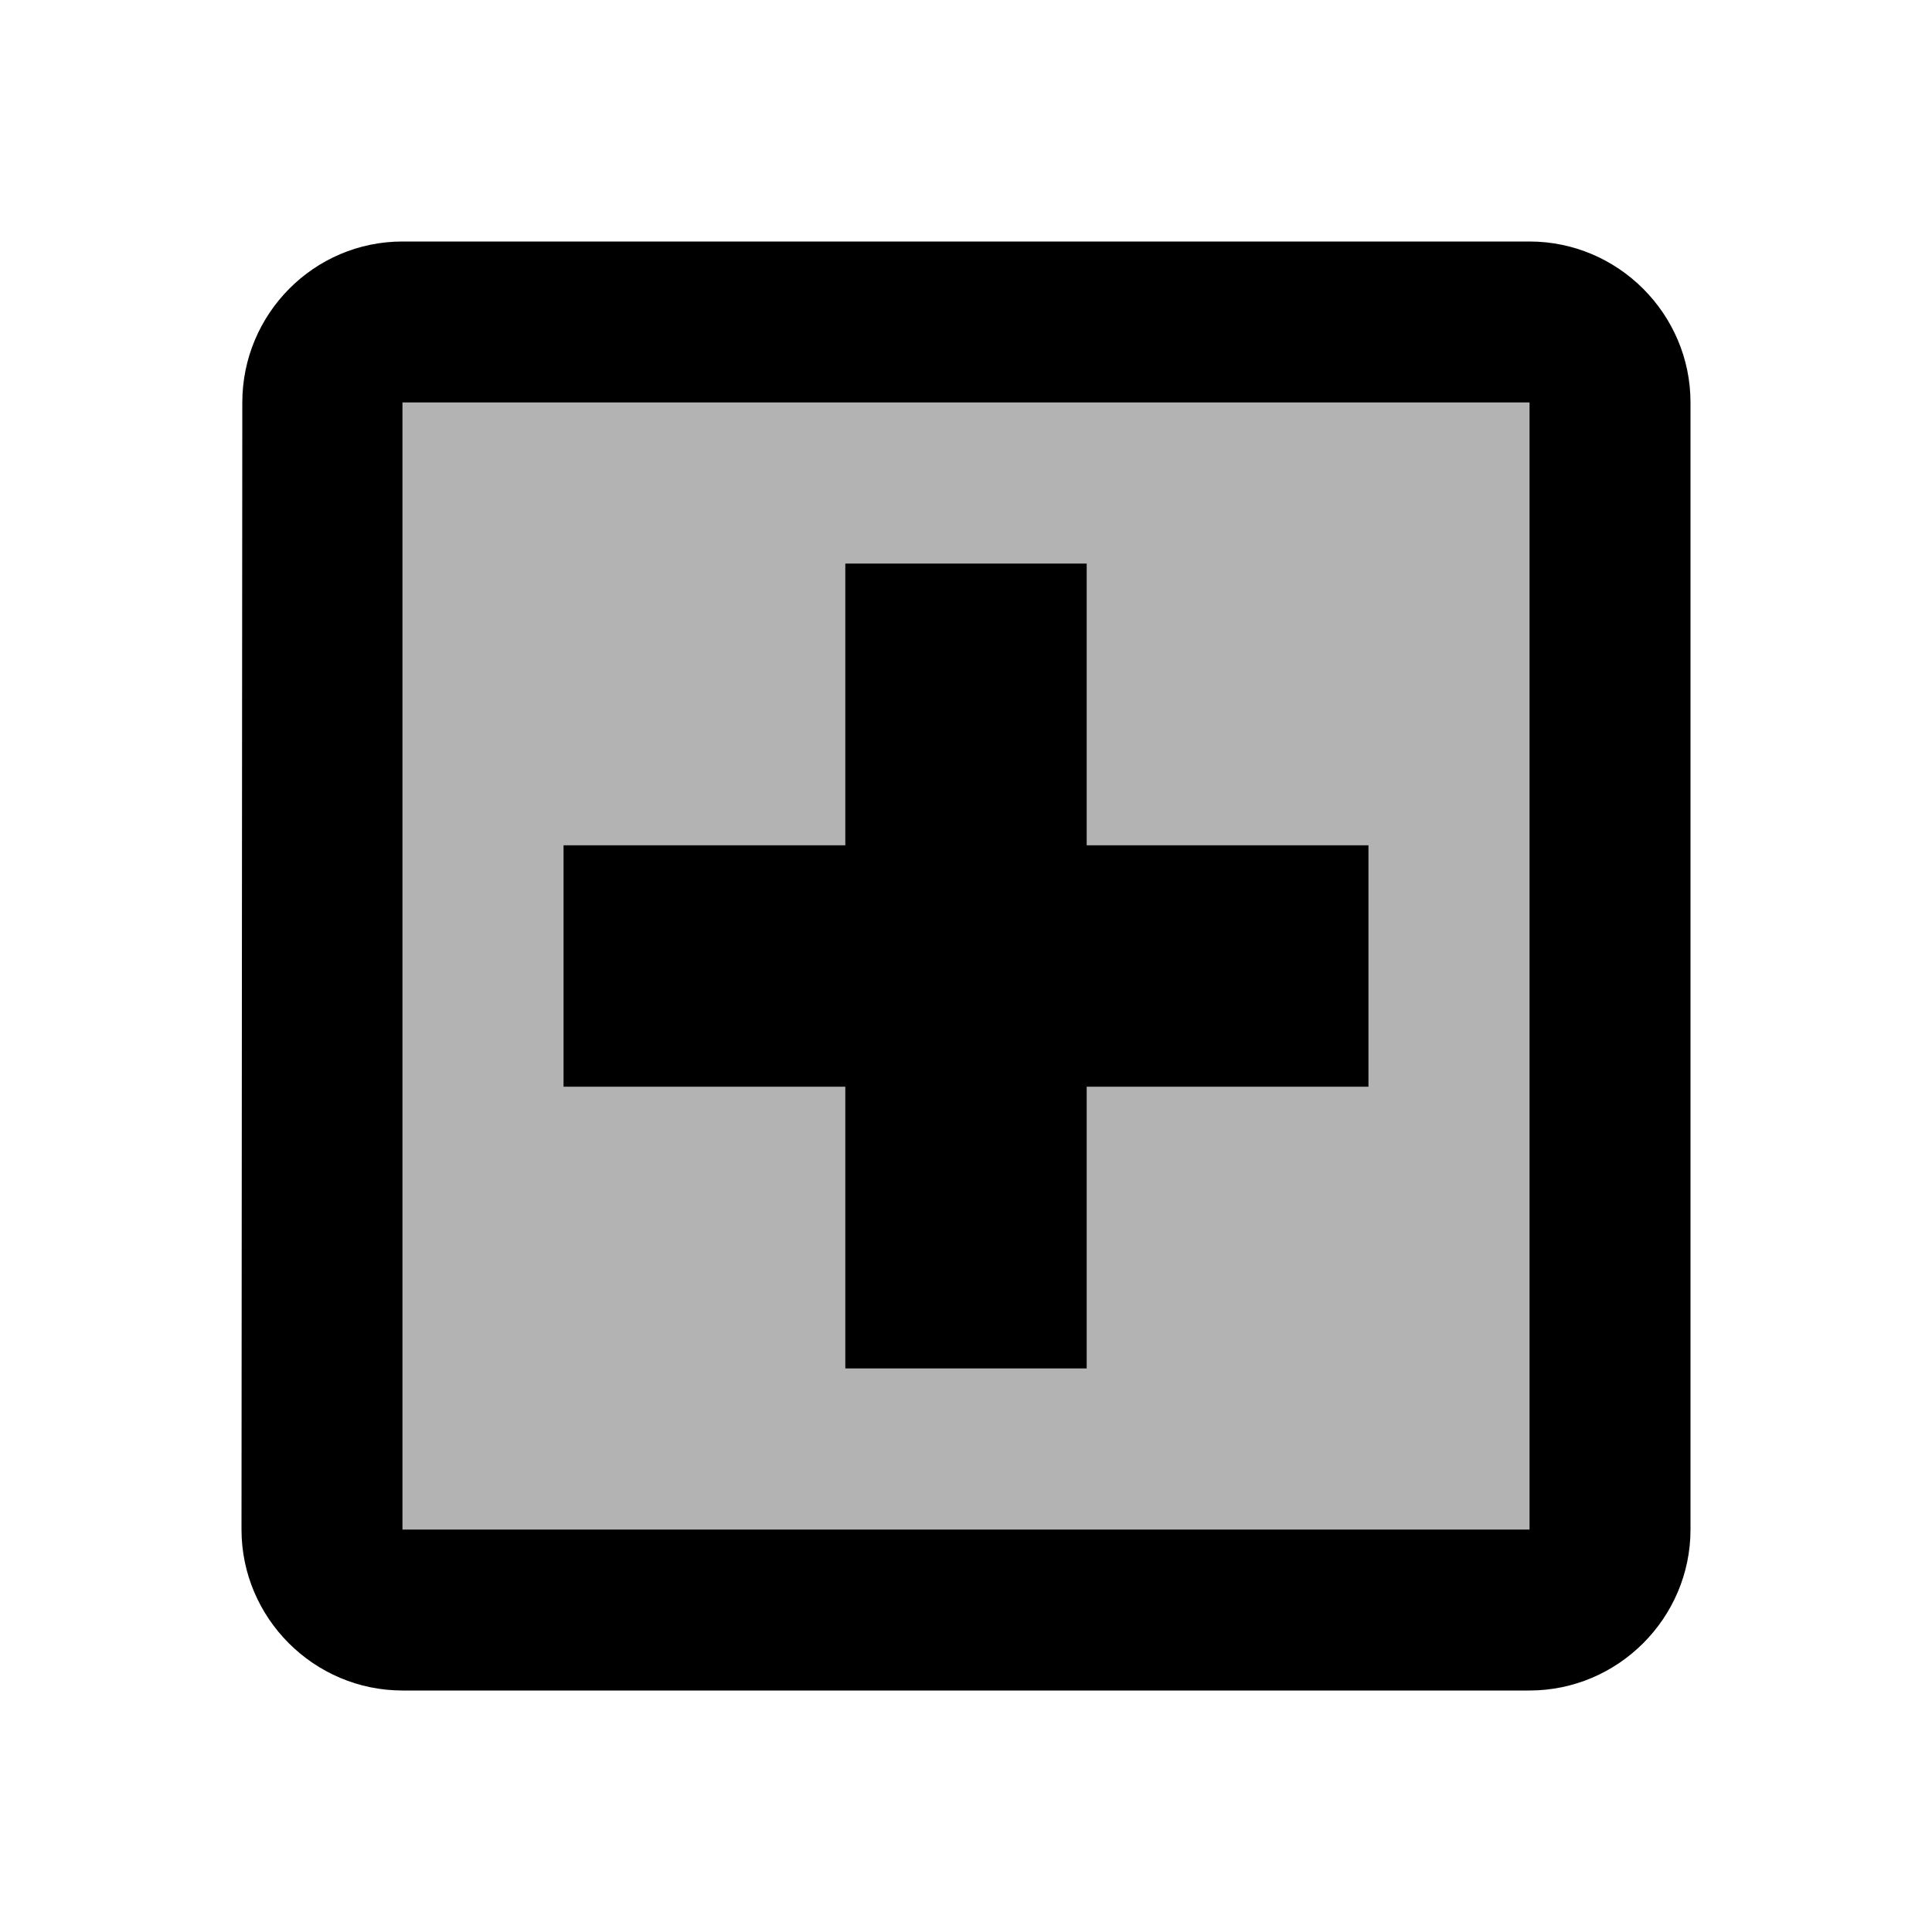 <svg  viewBox="0 0 24 24" fill="none" xmlns="http://www.w3.org/2000/svg">
<path opacity="0.3" d="M5 19H19V5H5V19ZM7 10.5H10.5V7H13.5V10.5H17V13.5H13.5V17H10.5V13.5H7V10.5Z" fill="currentColor"/>
<path d="M21 5C21 3.9 20.1 3 19 3H5C3.9 3 3.01 3.9 3.01 5L3 19C3 20.1 3.9 21 5 21H19C20.1 21 21 20.1 21 19V5ZM19 19H5V5H19V19ZM10.5 17H13.5V13.5H17V10.5H13.5V7H10.5V10.5H7V13.5H10.5V17Z" fill="currentColor"/>
</svg>
